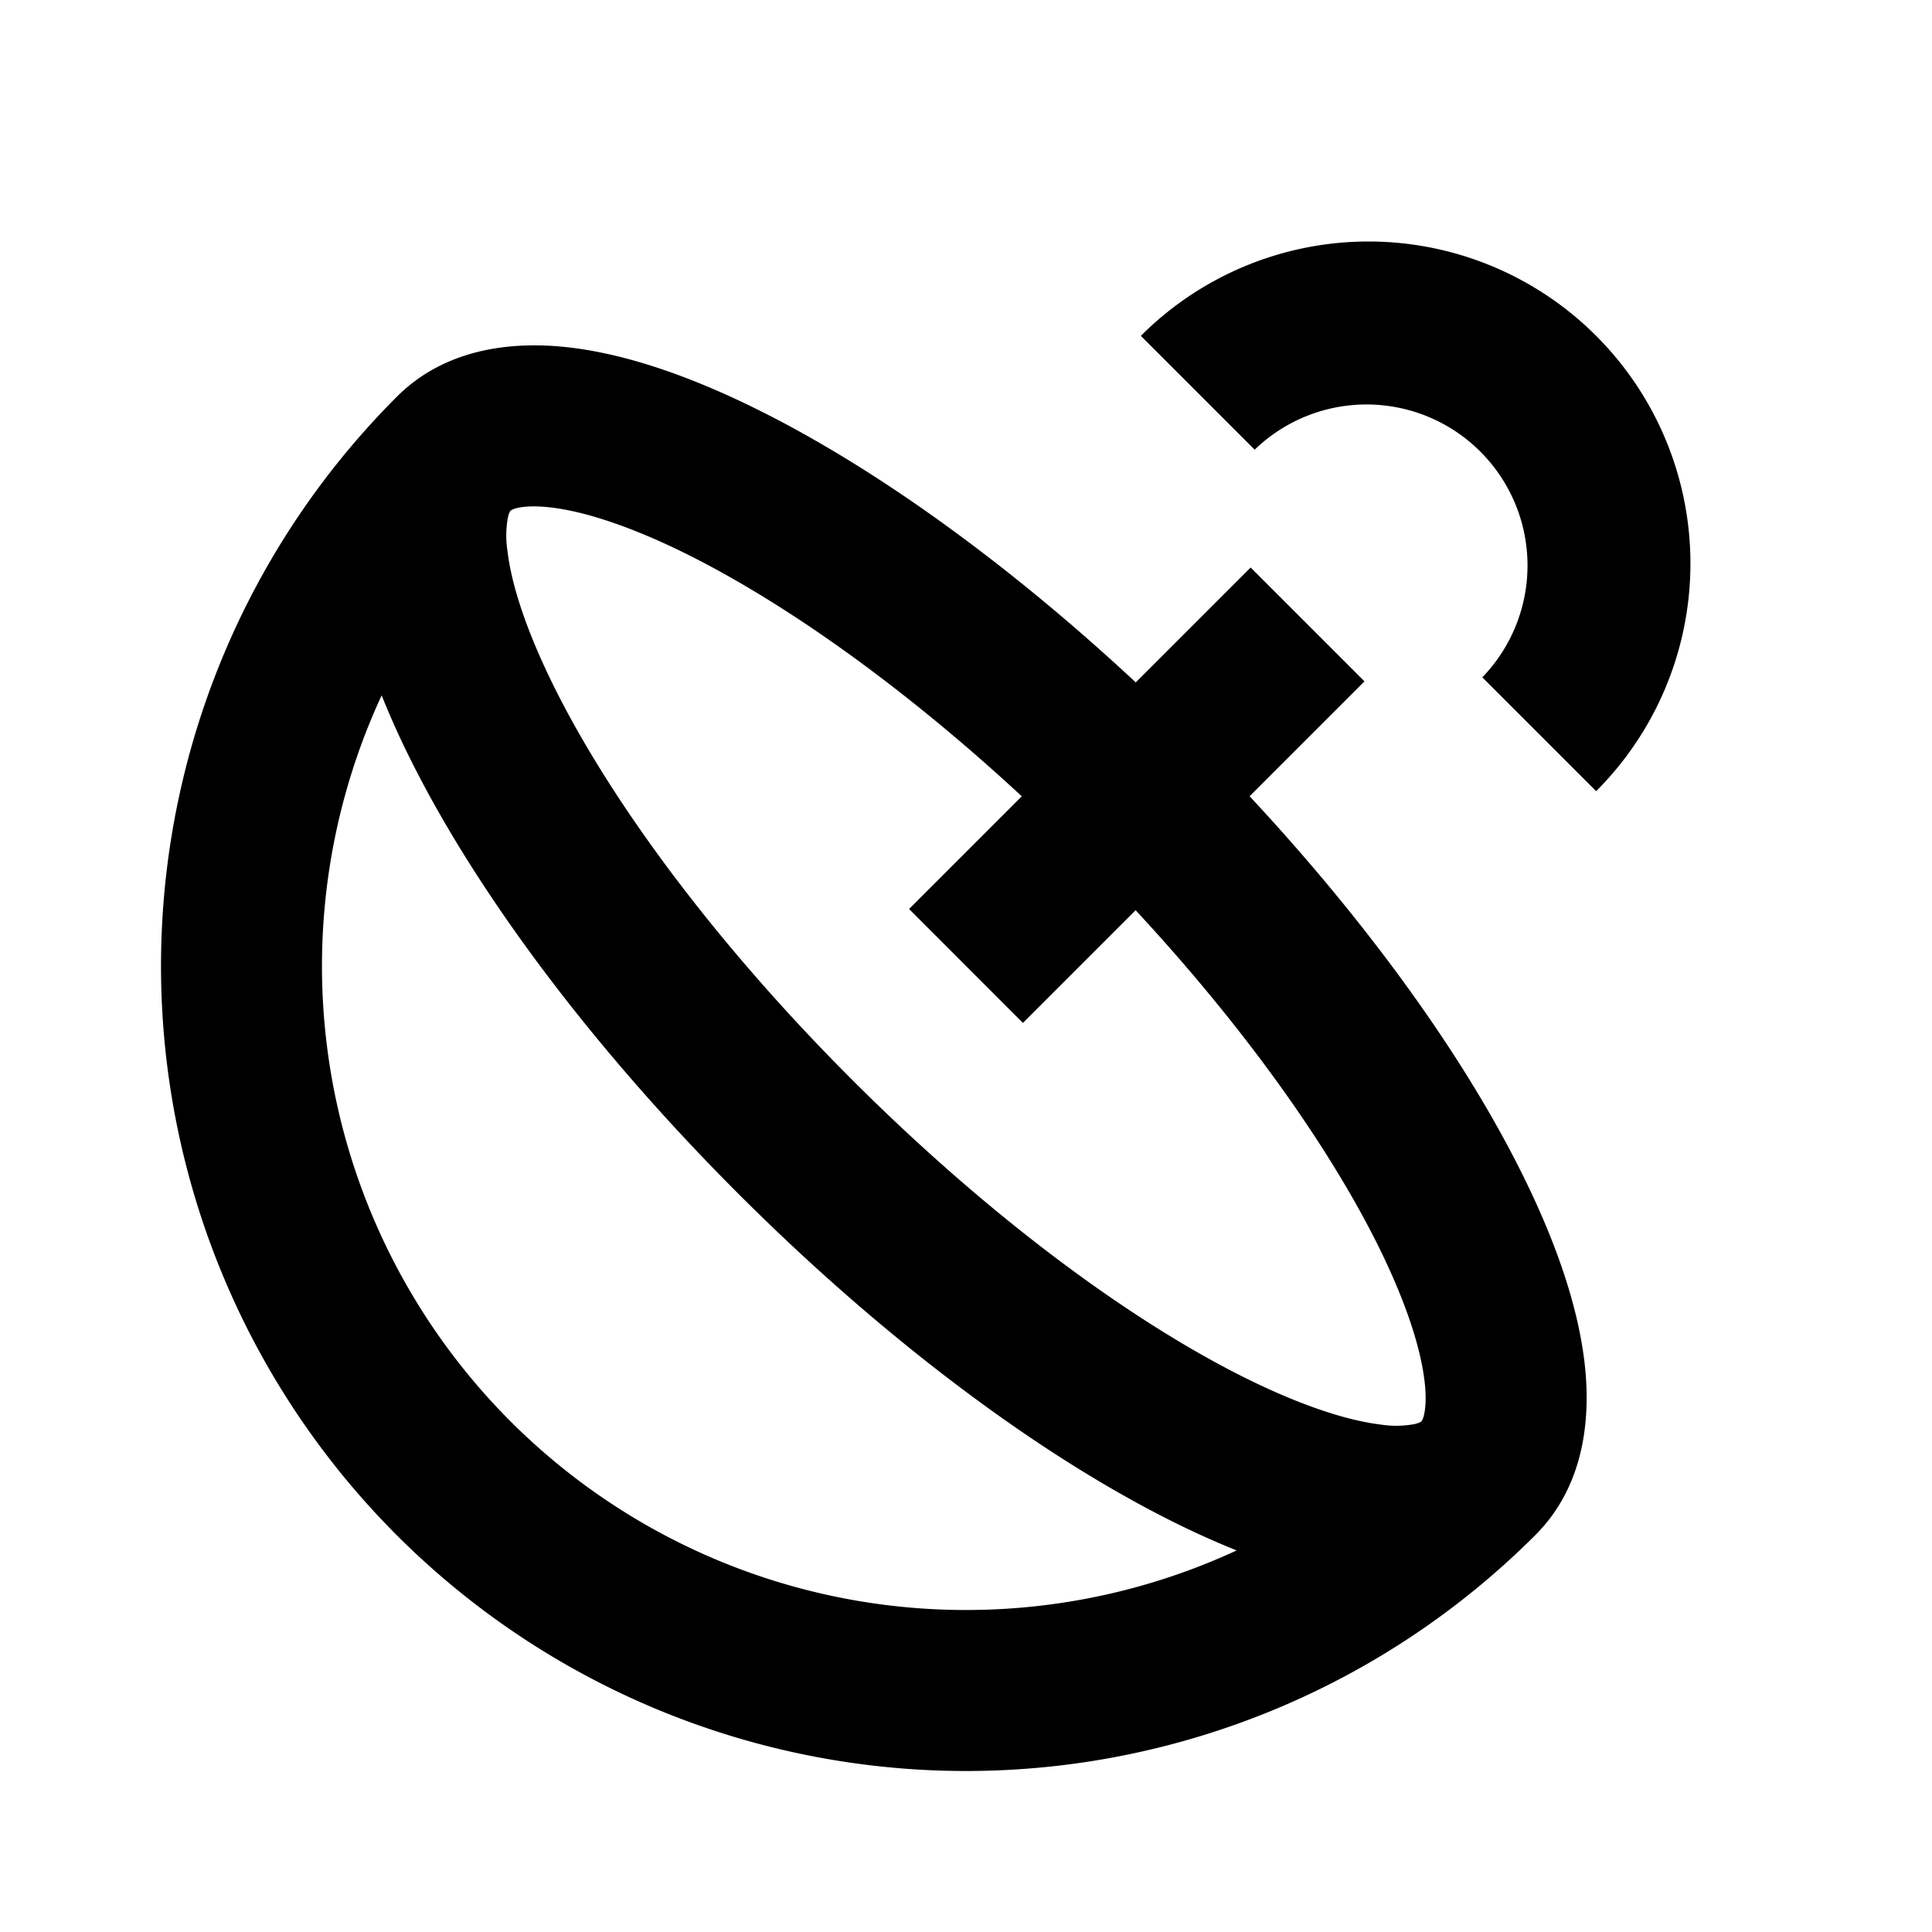 <svg xmlns="http://www.w3.org/2000/svg" width="24" height="24" fill="currentColor" viewBox="0 0 24 24">
  <path d="M17 3a4 4 0 00-2.828 1.172l1.414 1.414a2 2 0 012.828 2.828l1.414 1.414A4 4 0 0017 3z"/>
  <path fill-rule="evenodd" d="M12 22a10 10 0 007.066-2.924l.005-.005c.602-.602.697-1.43.612-2.15-.087-.735-.377-1.545-.789-2.368-.718-1.438-1.888-3.07-3.371-4.662l1.427-1.427-1.414-1.414-1.427 1.427c-1.592-1.482-3.224-2.653-4.662-3.371-.822-.412-1.633-.702-2.367-.789-.72-.085-1.549.01-2.151.612A10 10 0 0012 22zm-1.414-8.586C8.883 11.712 7.602 9.97 6.894 8.553c-.356-.713-.541-1.291-.59-1.709a1.236 1.236 0 01.006-.418.295.295 0 01.024-.07c.005-.01.008-.012.01-.013l.012-.008a.295.295 0 01.07-.025c.078-.018.213-.03.418-.006.418.049.996.234 1.709.59 1.216.609 2.674 1.64 4.14 2.998l-1.4 1.4 1.414 1.415 1.4-1.4c1.36 1.466 2.39 2.924 2.999 4.14.356.713.541 1.291.59 1.709.025.205.012.34-.006.419a.292.292 0 01-.024.069c-.006.01-.009.012-.01.013a.066.066 0 01-.012.009.3.3 0 01-.07.024 1.235 1.235 0 01-.418.007c-.418-.05-.996-.235-1.709-.591-1.416-.708-3.159-1.99-4.861-3.692zM12 20a8 8 0 003.362-.74 10.557 10.557 0 01-.81-.366c-1.654-.827-3.568-2.253-5.38-4.065-1.813-1.813-3.239-3.727-4.066-5.382a10.584 10.584 0 01-.365-.809A7.999 7.999 0 0012 20z" clip-rule="evenodd"/>
</svg>
